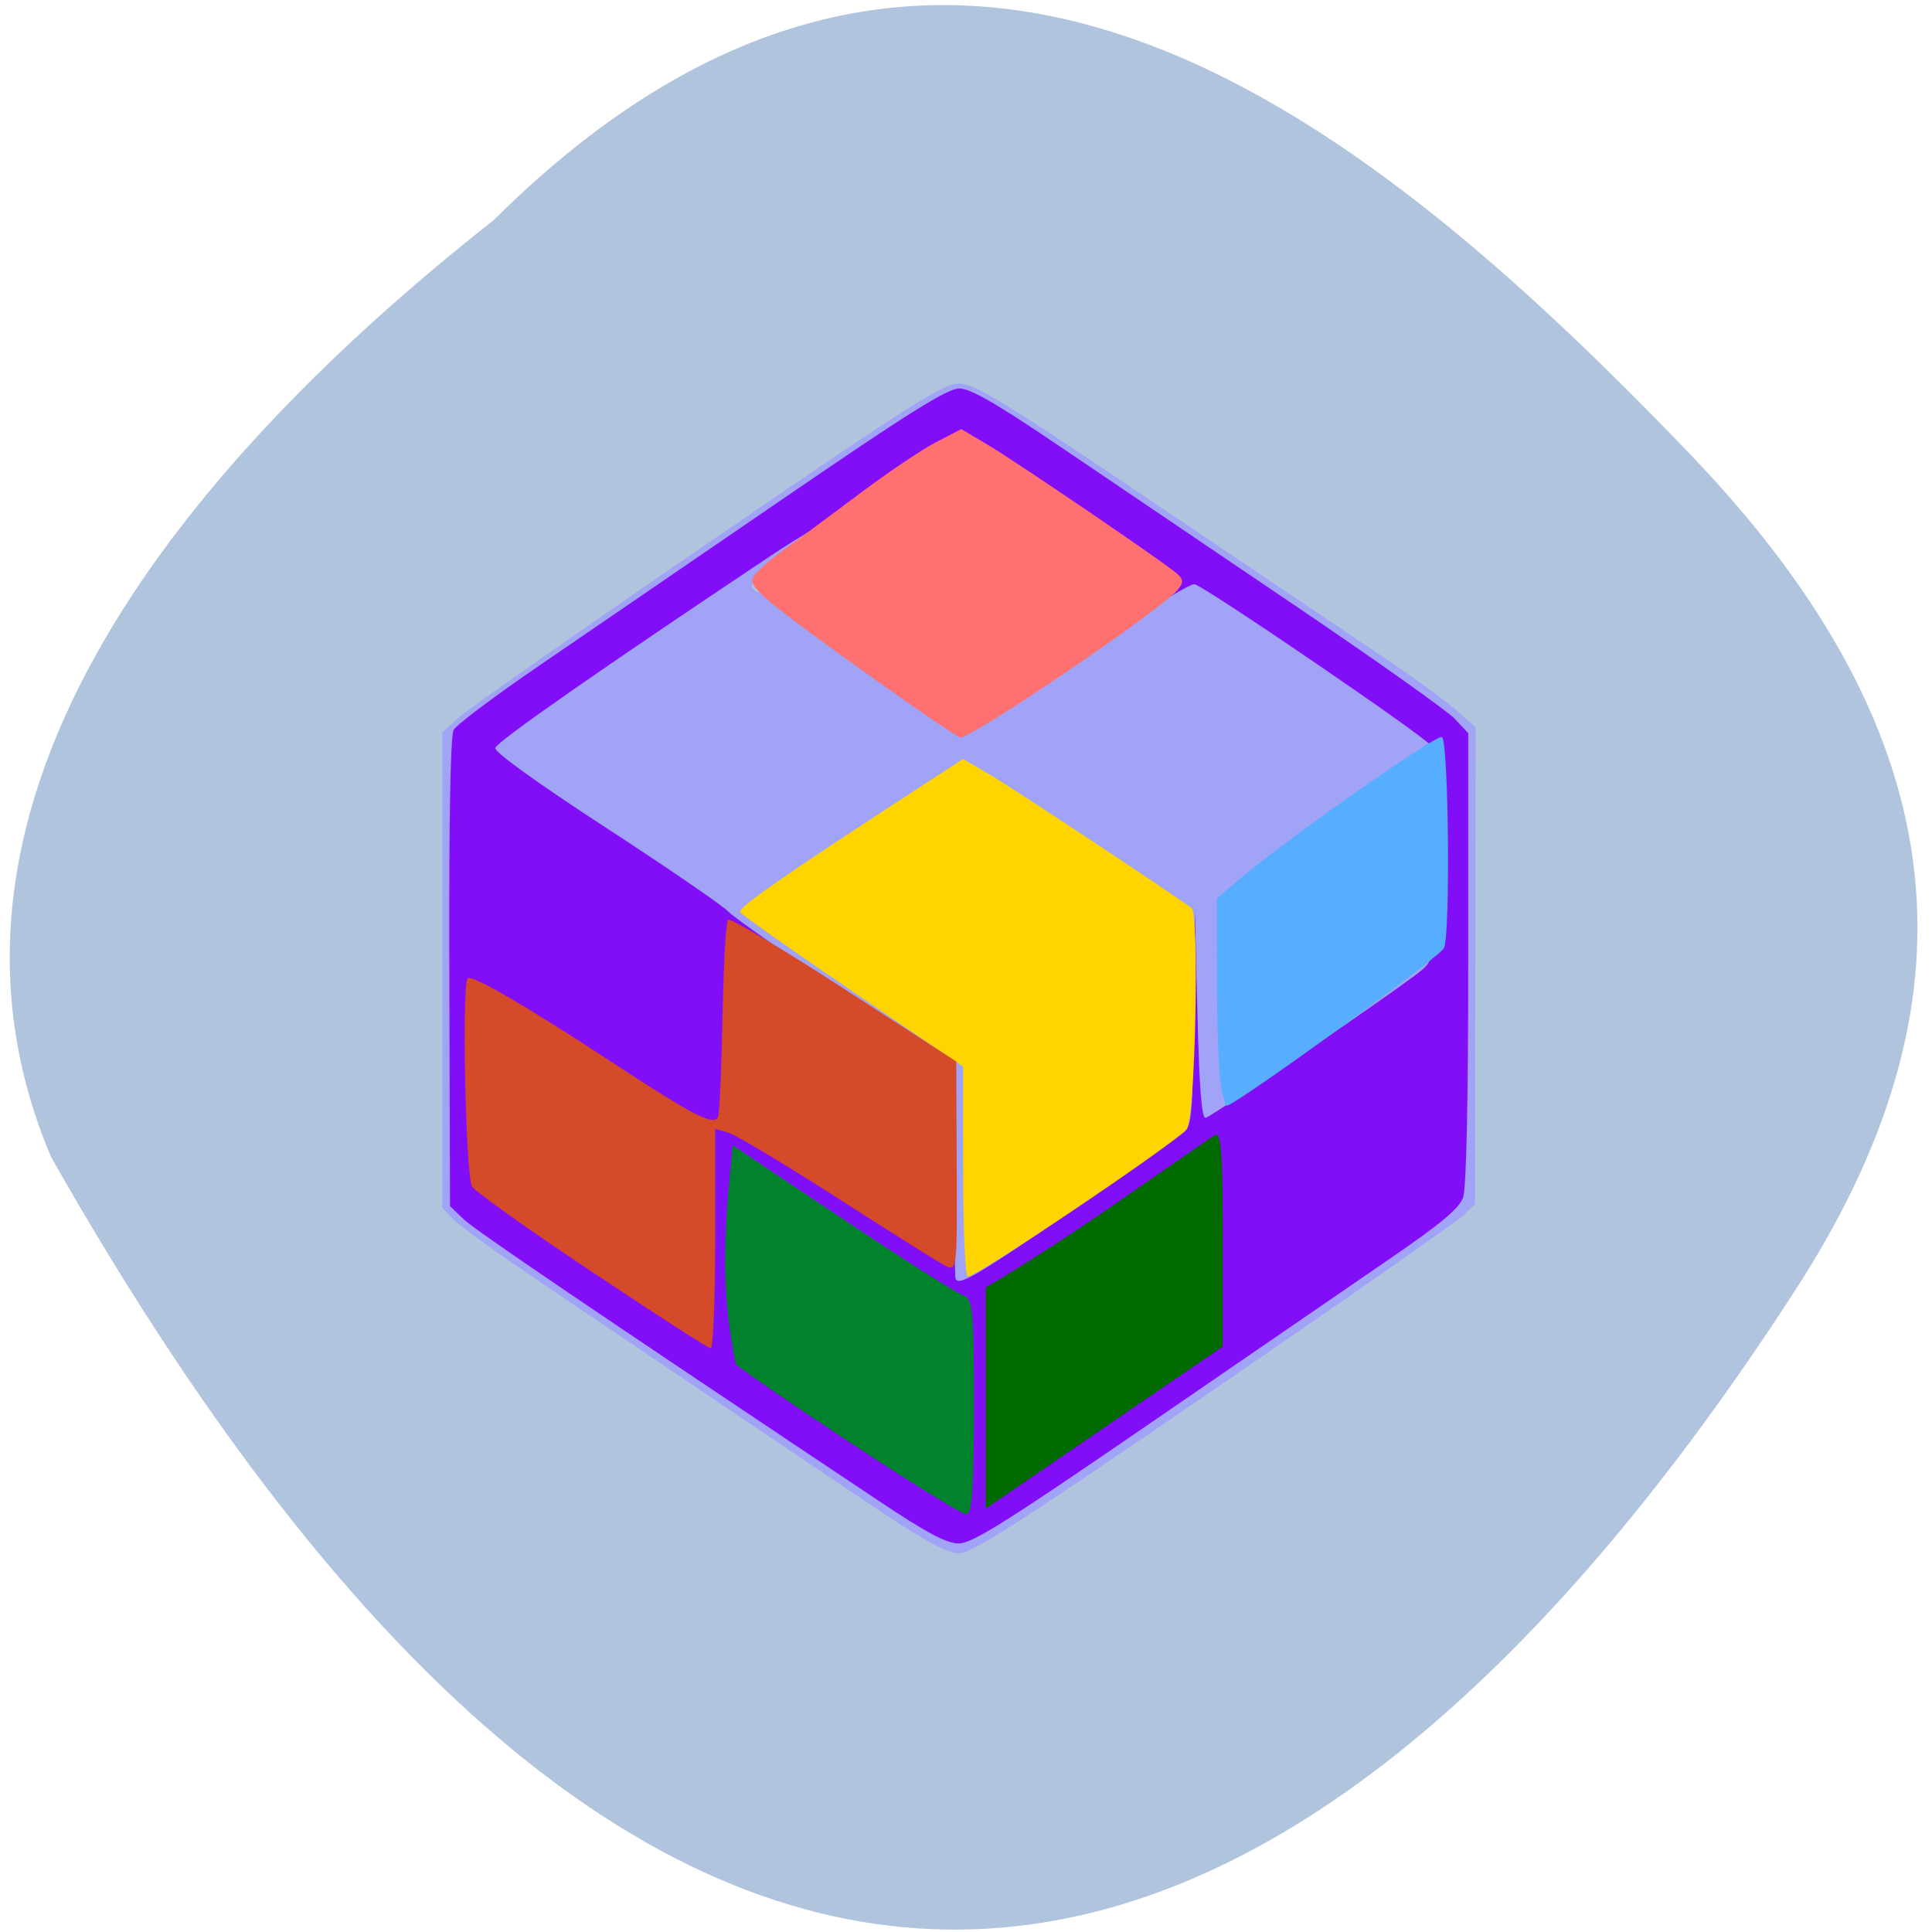 <svg xmlns="http://www.w3.org/2000/svg" viewBox="0 0 256 256"><g fill="#b0c4de" color="#000"><path d="m 66.63 30.26 c 59.12 -58.47 113.69 -15.656 158.53 30.836 36.516 37.866 38.18 72.986 13.985 110.19 -63.2 97.21 -145.25 133.24 -231.16 -17.526 -21.16 -49.715 23.514 -95.96 58.64 -123.5 z" transform="matrix(1 0 0 1.005 -1.227 -1.236)"/></g><g transform="matrix(0.652 0 0 0.643 -3.768 22.629)"><path d="m 185.07 276.49 c -6.823 -4.609 -21.508 -14.621 -32.634 -22.25 -11.126 -7.629 -27.448 -18.802 -36.27 -24.829 -8.824 -6.03 -17.05 -12.03 -18.271 -13.331 l -2.228 -2.371 v -48.996 v -48.996 l 3.5 -3.177 c 1.925 -1.747 24.714 -17.913 50.641 -35.923 c 41.3 -28.686 47.603 -32.746 50.863 -32.746 c 3.22 0 8.594 3.33 39.859 24.698 19.875 13.584 40.807 27.872 46.515 31.75 5.708 3.879 12.233 8.69 14.5 10.692 l 4.122 3.64 l -0.06 49.15 l -0.06 49.15 l -2.44 2.368 c -1.342 1.302 -24.2 17.485 -50.8 35.963 -39.21 27.24 -48.972 33.595 -51.595 33.595 -2.403 0 -6.427 -2.156 -15.64 -8.38 z m -23.62 -191.6 c 0.443 -1.695 0.239 -1.833 -1.411 -0.95 -1.061 0.568 -1.666 1.46 -1.343 1.983 0.959 1.552 2.2 1.087 2.754 -1.033 z" fill="#a0a3f6"/><path d="m 184.5 274.18 c -58.44 -39.536 -82.23 -55.9 -84.55 -58.17 l -2.712 -2.649 l -0.142 -48.12 c -0.092 -31.19 0.218 -48.795 0.882 -50.03 0.563 -1.052 8.597 -7.154 17.854 -13.559 9.257 -6.405 31.449 -21.802 49.32 -34.22 c 25.18 -17.493 33.18 -22.57 35.563 -22.57 c 2.298 0 7.612 3.117 21.01 12.325 9.865 6.779 31.21 21.427 47.44 32.551 16.225 11.124 30.738 21.56 32.25 23.19 l 2.75 2.965 v 46.34 c 0 29.677 -0.376 47.41 -1.046 49.34 -0.785 2.25 -4.475 5.384 -14.75 12.526 -7.537 5.239 -29.616 20.605 -49.06 34.15 -28.803 20.06 -35.973 24.623 -38.664 24.623 -2.498 0 -6.43 -2.116 -16.14 -8.684 z m 39.664 -60.28 c 11.275 -7.837 21.287 -14.945 22.25 -15.795 1.554 -1.373 1.775 -4.02 1.97 -23.642 l 0.22 -22.1 l 0.53 21.5 c 0.375 15.229 0.861 21.438 1.664 21.289 1.364 -0.254 40.915 -27.679 44.12 -30.591 2.199 -2 2.25 -2.532 2.25 -23.29 0 -11.684 -0.276 -21.962 -0.613 -22.84 -0.528 -1.377 -44.691 -31.979 -47.959 -33.23 -0.654 -0.251 -6.653 3.393 -13.331 8.097 c -20.709 14.589 -32.963 22.569 -34.657 22.569 c -1.676 0 -18.554 -12.238 -21.719 -15.748 -1.464 -1.624 -1.842 -4.253 -2.139 -14.862 -0.282 -10.09 -0.667 -12.952 -1.773 -13.175 -0.777 -0.157 -6.339 3.047 -12.361 7.119 -34.949 23.635 -55.978 38.512 -56.19 39.753 -0.149 0.86 8.649 7.283 22.482 16.413 12.499 8.25 23.722 16.05 24.939 17.336 1.217 1.285 12.02 8.961 24.02 17.06 l 21.806 14.723 l 0.03 21.441 c 0.017 11.793 0.129 21.831 0.25 22.308 0.454 1.791 4.261 -0.463 24.22 -14.335 z" fill="#820df7"/><path d="m 183.54 104.79 c -21.955 -15.894 -25.516 -18.889 -24.793 -20.854 0.334 -0.907 3.127 -3.492 6.207 -5.743 3.08 -2.252 10.165 -7.572 15.744 -11.822 5.579 -4.25 12.463 -8.945 15.298 -10.432 l 5.154 -2.704 l 5.588 3.373 c 5.561 3.357 33.371 22.513 37.69 25.961 1.891 1.51 2.01 2.129 0.724 3.745 -3.197 4.01 -41.579 30.47 -44.2 30.47 -0.462 0 -8.295 -5.397 -17.406 -11.992 z" fill="#ff7070"/><path d="m 201.51 206.25 v -21.63 l -22.353 -15.421 c -12.294 -8.481 -22.621 -15.866 -22.947 -16.41 -0.54 -0.9 8.277 -7.135 35.605 -25.18 l 9.693 -6.4 l 5.583 3.323 c 4.509 2.684 36.28 23.994 40.835 27.393 1.664 1.241 0.766 43.39 -0.971 45.567 -2.284 2.864 -42.57 30.386 -44.48 30.386 -0.531 0 -0.965 -9.733 -0.965 -21.63 z" fill="#ffd400"/></g><path d="m 130.61 185.26 v -14.651 c 6.781 -4.01 13.65 -8.643 19.428 -12.655 5.456 -3.796 10.386 -7.194 10.954 -7.552 0.811 -0.511 1.033 2.435 1.033 13.687 v 14.338 l -15.708 10.743 l -15.708 10.743 z" fill="#006a00"/><path d="m 112.86 191.3 c -7.764 -5.118 -14.676 -9.863 -15.361 -10.544 -1.929 -9.494 -1.698 -16.373 -0.415 -28.984 l 14.483 9.672 c 7.966 5.32 15.16 9.89 15.984 10.157 1.37 0.443 1.501 1.734 1.501 14.794 0 10.91 -0.247 14.298 -1.038 14.26 -0.571 -0.027 -7.39 -4.237 -15.15 -9.355 z" fill="#00832c"/><path d="m 78.38 168.49 c -8.35 -5.57 -15.478 -10.645 -15.839 -11.276 c -0.855 -1.494 -1.373 -27.1 -0.558 -27.59 0.71 -0.429 7.781 3.699 19.511 11.391 10.495 6.881 13.187 8.245 13.658 6.92 0.197 -0.554 0.461 -6.536 0.587 -13.294 0.125 -6.758 0.453 -12.506 0.729 -12.774 0.276 -0.268 7.192 3.849 15.371 9.15 l 14.87 9.638 l 0.062 13.945 c 0.061 13.751 0.04 13.934 -1.555 13.1 -0.889 -0.466 -7.293 -4.49 -14.23 -8.944 -6.937 -4.454 -13.425 -8.343 -14.417 -8.643 l -1.804 -0.546 v 14.559 c 0 8.01 -0.271 14.544 -0.601 14.526 -0.331 -0.018 -7.433 -4.591 -15.783 -10.161 z" fill="#d54a28"/><path d="m 161.74 143.53 c -0.262 -1.638 -0.48 -7.815 -0.485 -13.727 l -0.01 -10.75 l 3.266 -2.779 c 6.071 -5.165 26.04 -19.15 26.569 -18.612 0.885 0.912 1.113 26.321 0.251 27.985 -0.654 1.262 -27.683 20.861 -28.769 20.861 -0.191 0 -0.562 -1.34 -0.824 -2.978 z" fill="#57adff"/></svg>